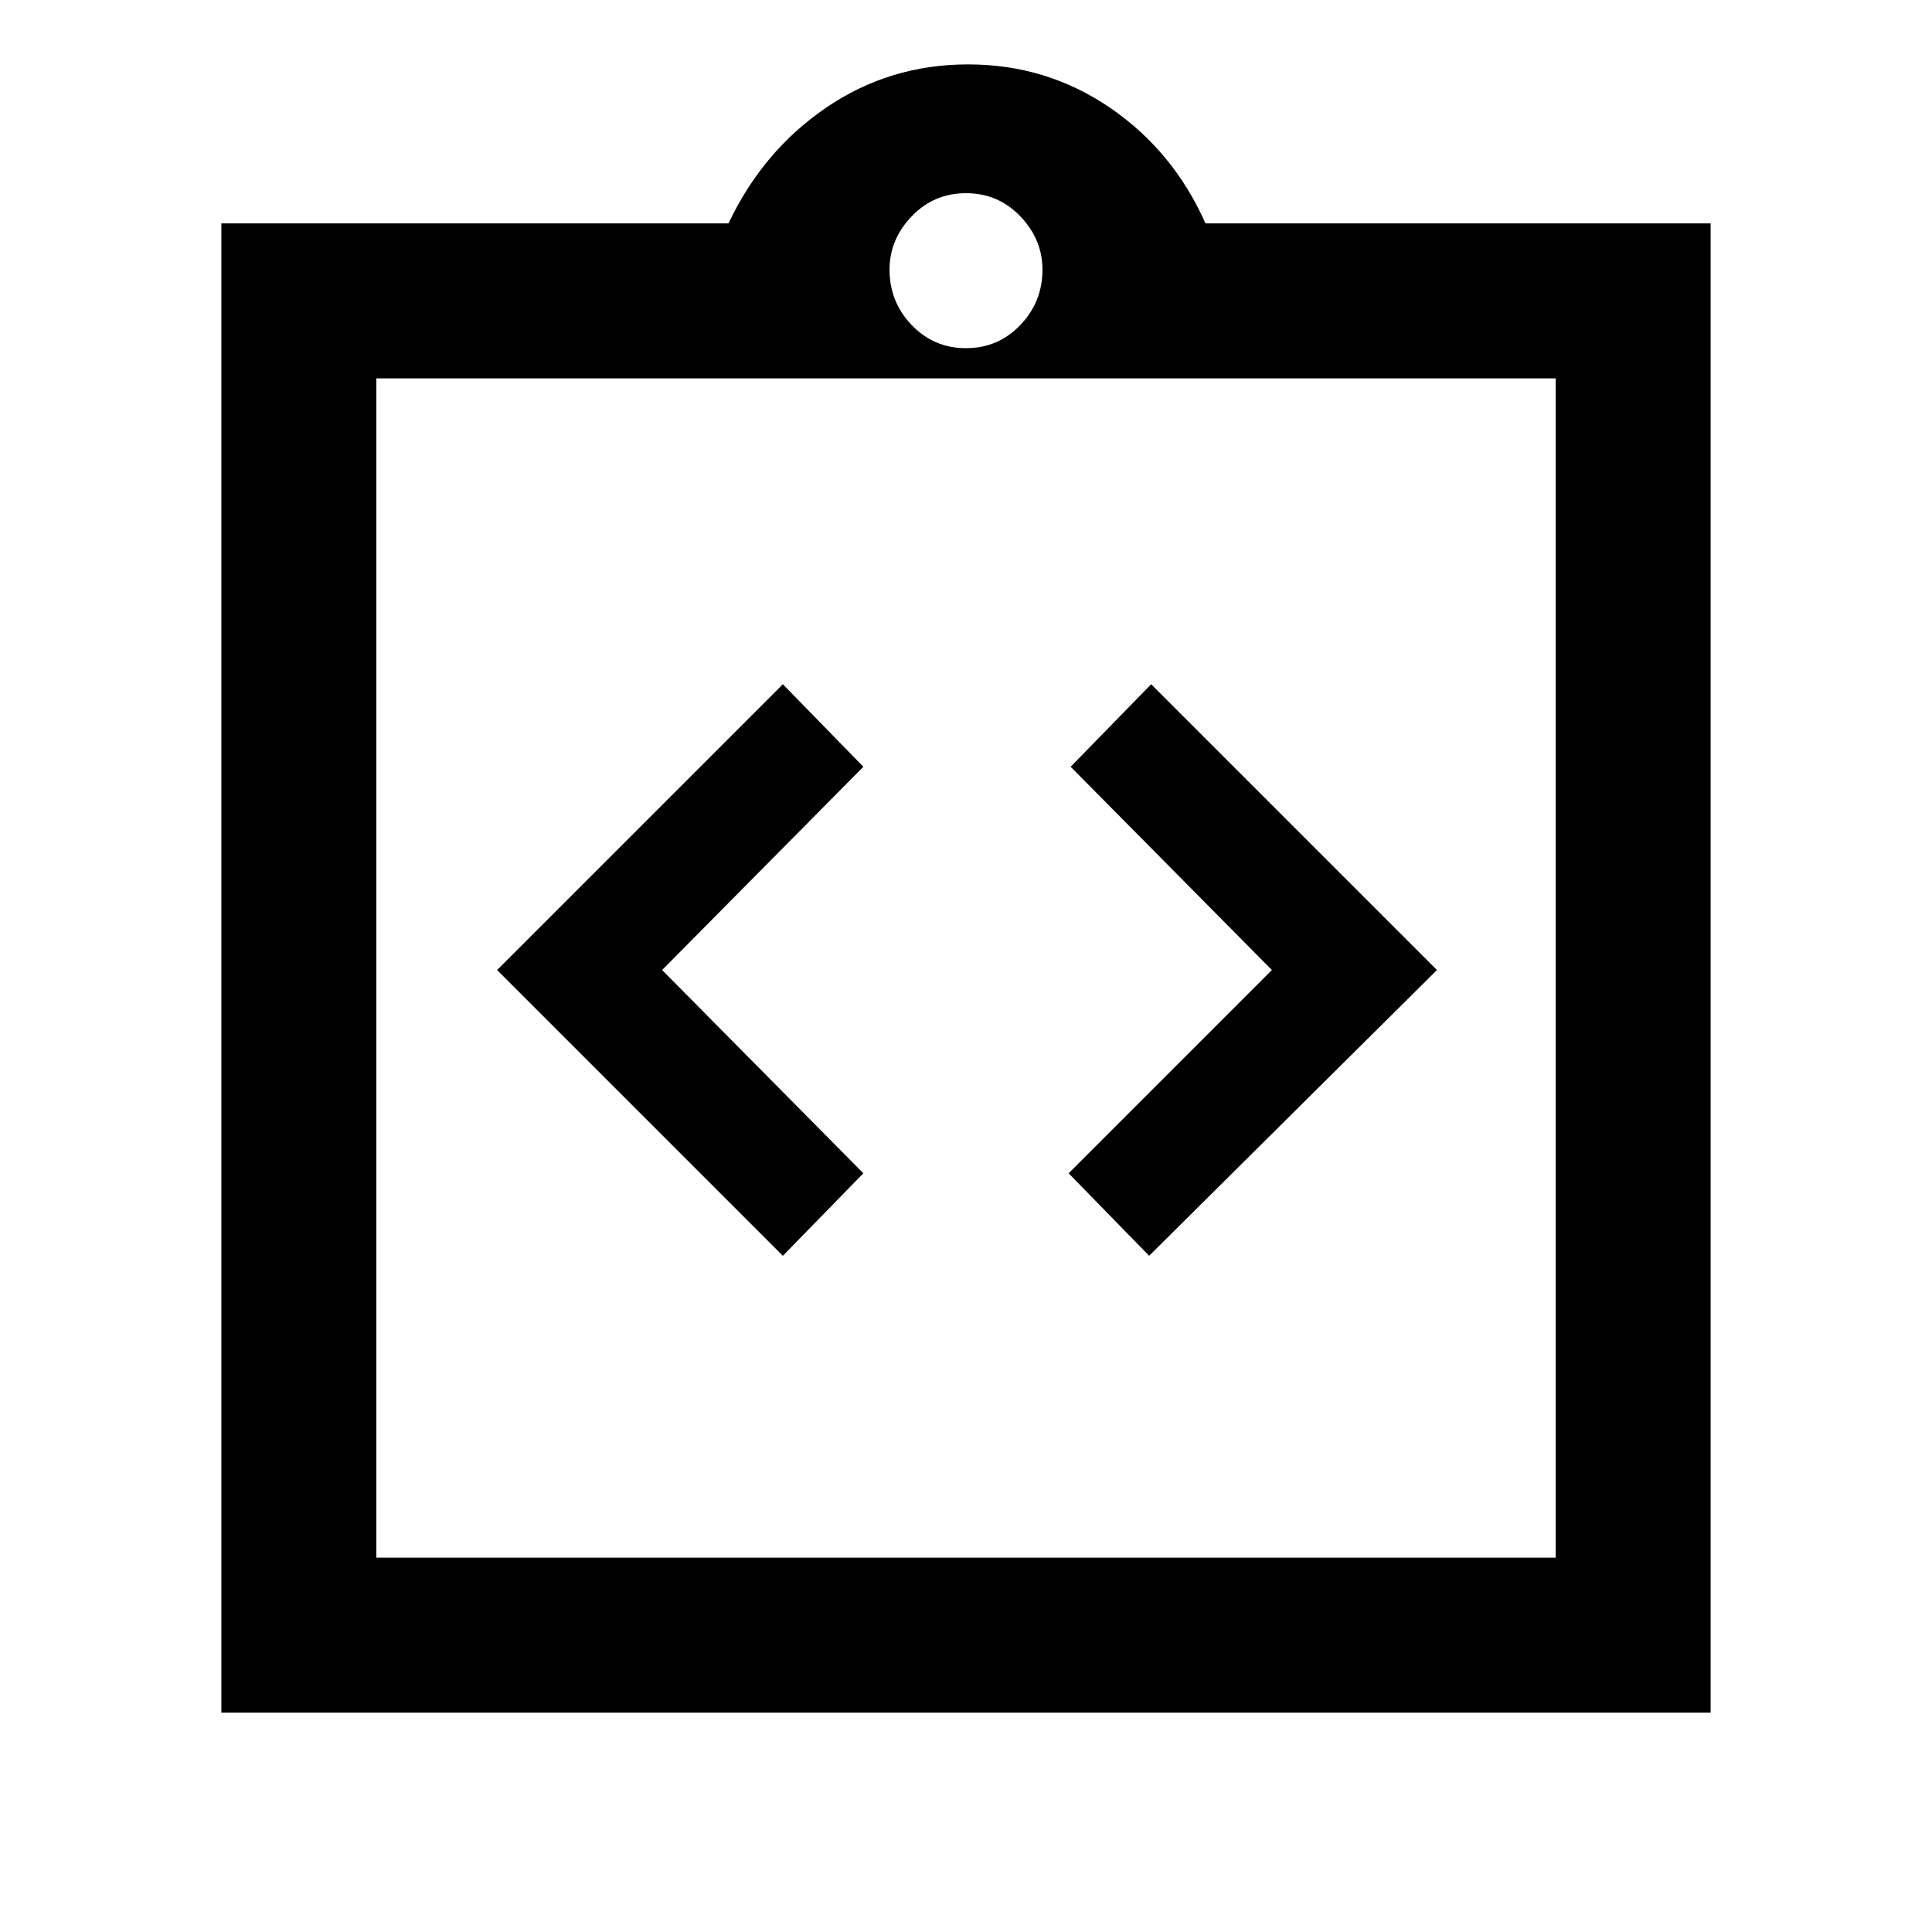 <svg xmlns="http://www.w3.org/2000/svg" height="48" width="48"><path d="M19.45 31.2 21.45 29.15 16.45 24.1 21.45 19.05 19.45 17 12.35 24.1ZM28.55 31.2 35.7 24.1 28.6 17 26.6 19.05 31.6 24.1 26.55 29.15ZM5.5 42.55V5.55H18.1Q18.95 3.75 20.525 2.675Q22.1 1.6 24.05 1.6Q26 1.6 27.575 2.675Q29.15 3.75 29.95 5.55H42.5V42.55ZM24 8.65Q24.8 8.65 25.35 8.075Q25.9 7.5 25.9 6.7Q25.9 5.95 25.35 5.375Q24.8 4.8 24 4.8Q23.2 4.8 22.65 5.375Q22.1 5.95 22.1 6.7Q22.1 7.5 22.65 8.075Q23.2 8.65 24 8.65ZM38.65 38.7V9.4H9.35V38.7ZM9.35 9.3V38.3Z"/></svg>